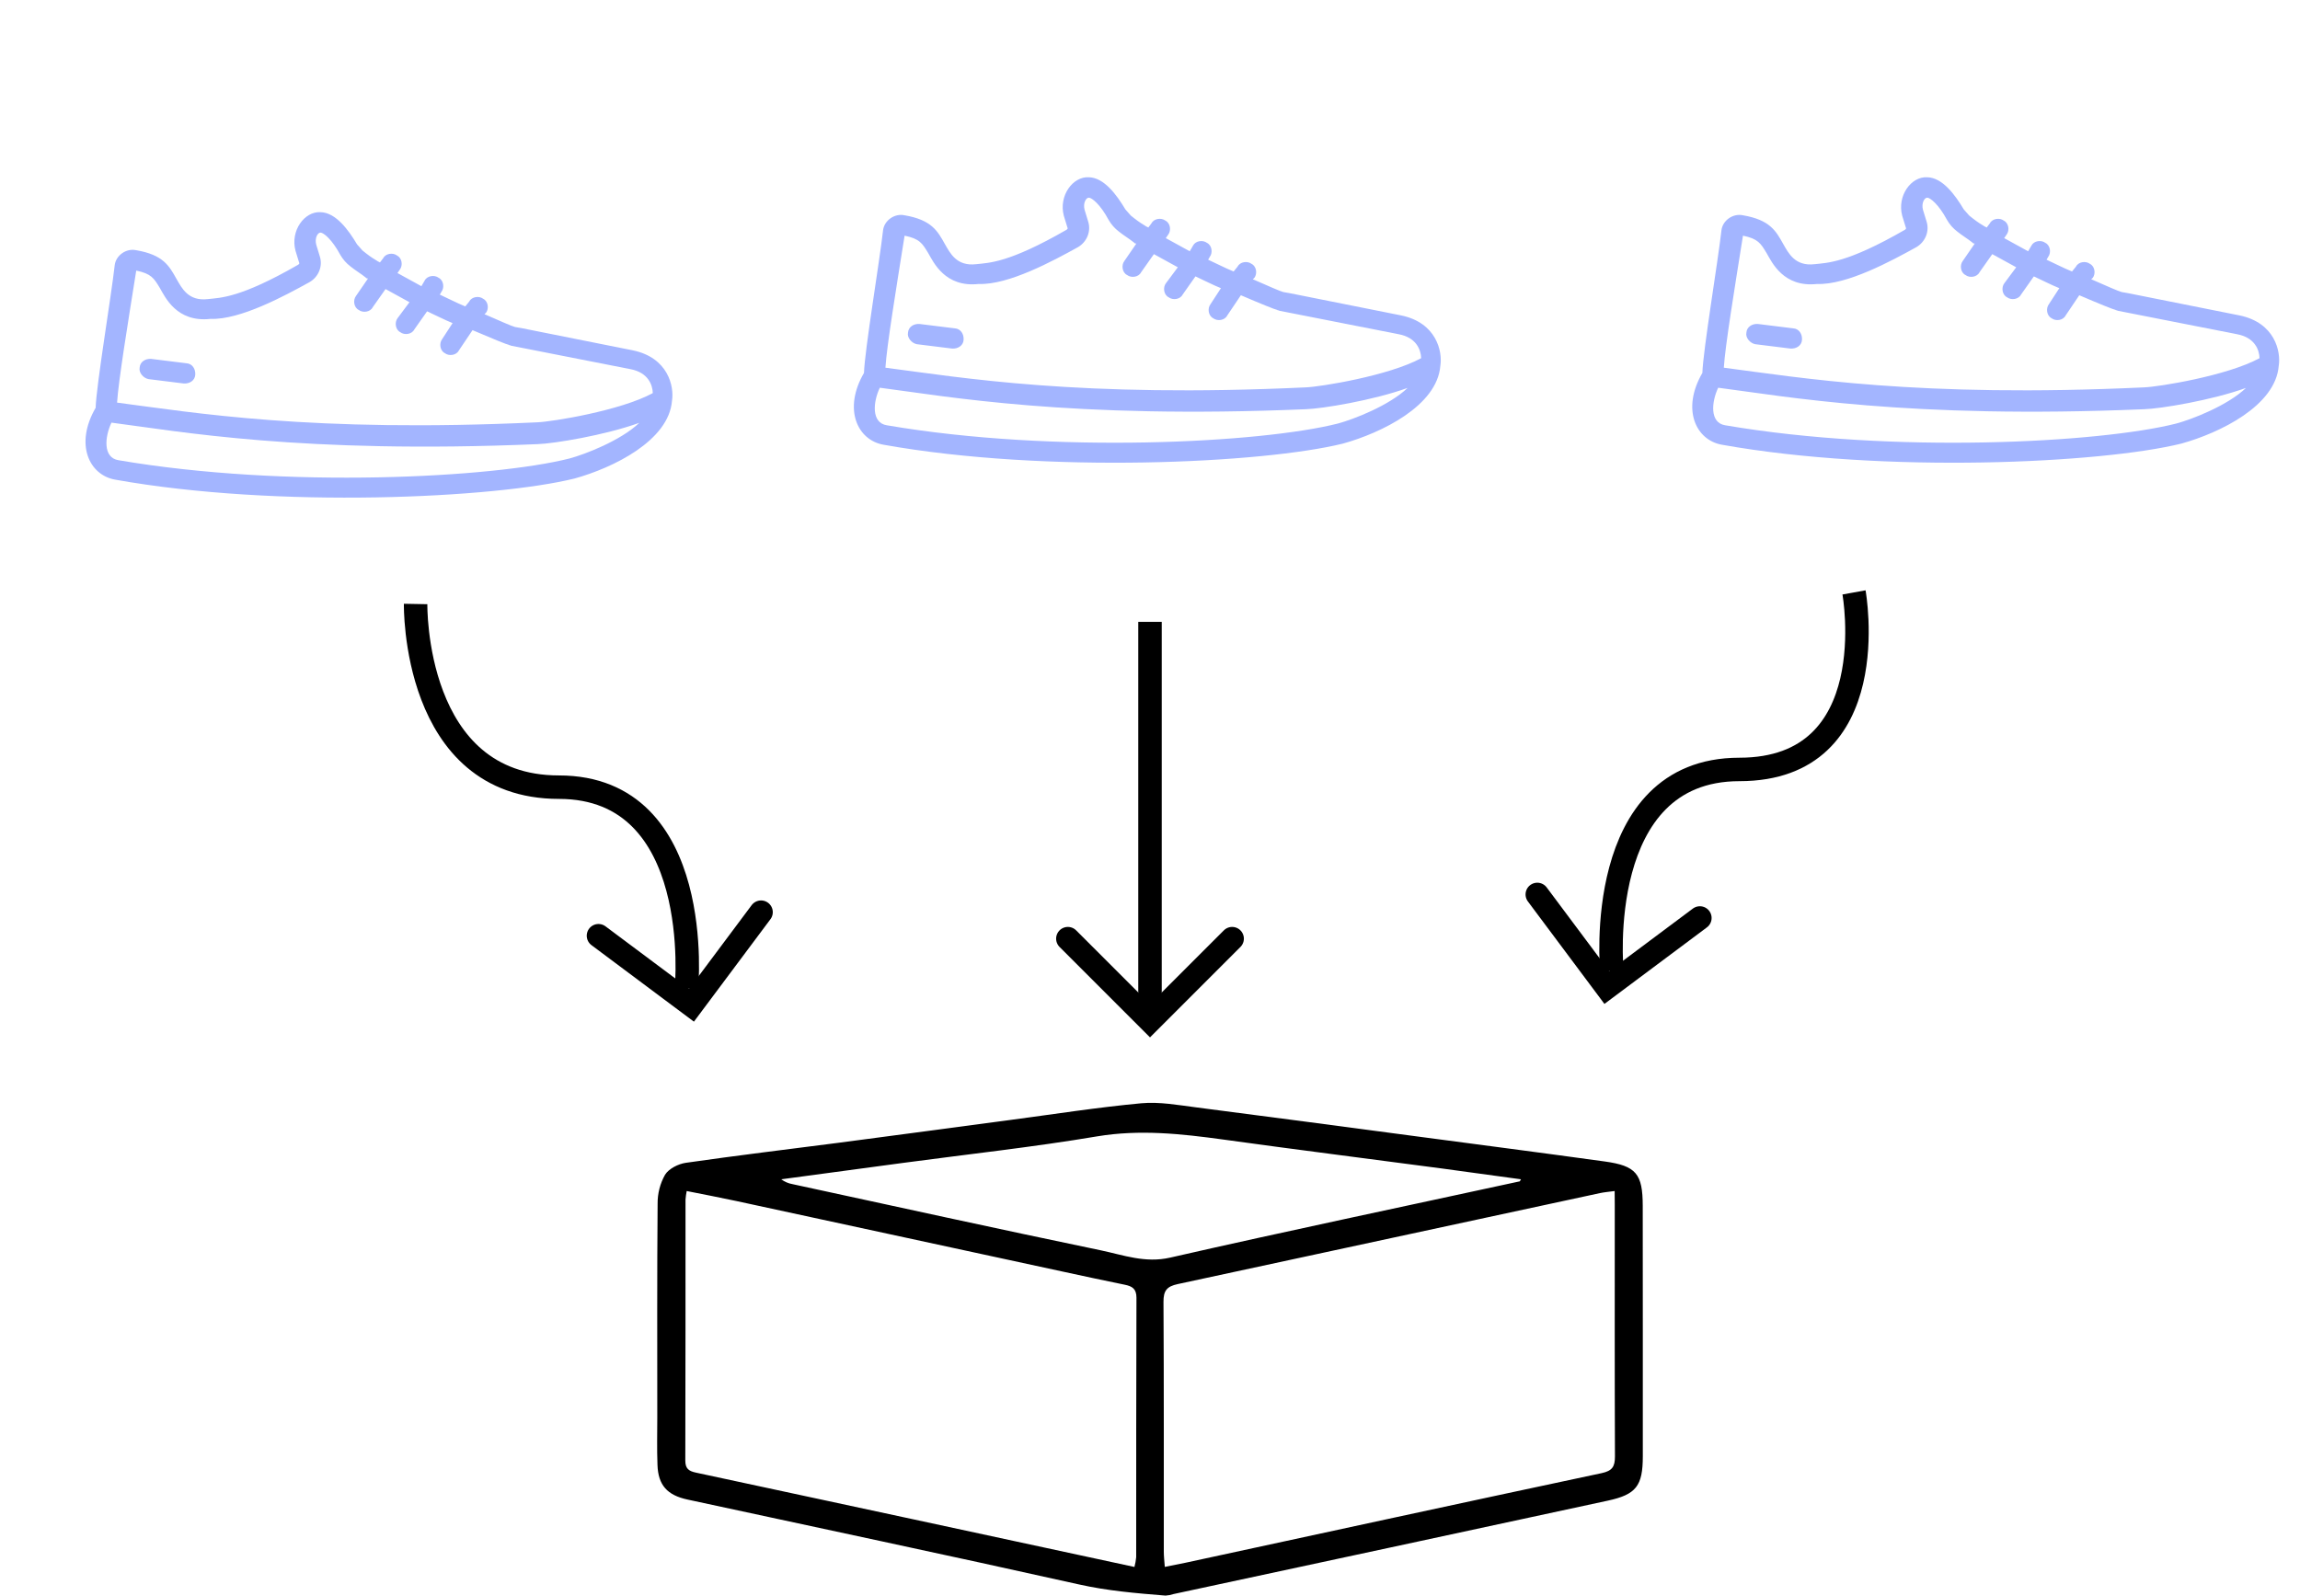 <svg width="196" height="136" viewBox="0 0 196 136" fill="none" xmlns="http://www.w3.org/2000/svg">
<g clip-path="url(#clip0_0_1)">
<path d="M139.996 113.451C139.996 117.006 139.996 120.561 139.996 124.117C139.996 126.646 139.426 127.377 137.007 127.899C124.668 130.562 112.328 133.216 99.986 135.862C99.772 135.934 99.548 135.977 99.323 135.99C96.848 135.79 94.394 135.586 91.945 135.038C80.842 132.558 69.713 130.21 58.592 127.805C56.872 127.435 56.083 126.593 56.028 124.834C55.976 123.499 56.012 122.16 56.012 120.822C56.012 114.743 55.989 108.664 56.04 102.585C56.032 101.72 56.251 100.869 56.676 100.118C56.998 99.6 57.803 99.198 58.443 99.104C62.776 98.481 67.141 97.954 71.492 97.393C76.368 96.756 81.239 96.096 86.114 95.45C89.827 94.958 93.532 94.377 97.261 94.029C98.812 93.887 100.417 94.186 101.984 94.386C108.175 95.179 114.36 96.009 120.549 96.828C125.949 97.543 131.351 98.246 136.74 98.989C139.433 99.359 139.987 100.044 139.99 102.778C139.997 106.337 139.999 109.895 139.996 113.451ZM137.597 101.509C137.075 101.58 136.706 101.608 136.345 101.686C124.35 104.275 112.355 106.86 100.36 109.441C99.448 109.637 99.142 109.991 99.149 110.954C99.192 118.056 99.17 125.161 99.177 132.263C99.177 132.663 99.227 133.061 99.261 133.544C99.945 133.404 100.501 133.303 101.046 133.185C112.857 130.633 124.665 128.065 136.482 125.554C137.394 125.359 137.622 125.002 137.622 124.131C137.593 116.987 137.606 109.844 137.606 102.698L137.597 101.509ZM96.675 133.549C96.747 133.276 96.796 132.997 96.823 132.716C96.823 125.345 96.823 117.974 96.846 110.6C96.846 109.827 96.467 109.623 95.856 109.496C94.155 109.147 92.457 108.787 90.762 108.418C81.421 106.399 72.082 104.38 62.744 102.36C61.358 102.061 59.962 101.799 58.519 101.509C58.471 101.75 58.437 101.993 58.418 102.238C58.418 109.65 58.418 117.063 58.4 124.476C58.4 125.166 58.687 125.379 59.312 125.51C71.711 128.166 84.112 130.842 96.675 133.549ZM129.513 100.683L129.614 100.509C127.372 100.203 125.13 99.888 122.889 99.589C116.663 98.763 110.437 97.98 104.216 97.117C100.652 96.63 97.133 96.246 93.51 96.848C88.037 97.768 82.495 98.37 76.986 99.108L66.575 100.509C66.859 100.72 67.188 100.862 67.535 100.922C76.285 102.815 85.031 104.739 93.795 106.56C95.728 106.963 97.582 107.675 99.724 107.183C109.635 104.923 119.582 102.84 129.513 100.683Z" fill="black"/>
</g>
<path d="M35.418 51.477C35.418 51.477 35.128 67.089 47.628 67.089C60.128 67.089 58.5 84.243 58.5 84.243" stroke="black" stroke-width="2"/>
<path d="M64.855 77.743C64.178 78.649 60.624 83.408 58.931 85.674L51 79.75" stroke="black" stroke-width="2" stroke-linecap="round"/>
<path d="M157.994 50.49C157.994 50.49 160.729 65.578 148.229 65.578C135.729 65.578 137.357 82.733 137.357 82.733" stroke="black" stroke-width="2"/>
<path d="M131.004 76.231C131.681 77.138 135.236 81.896 136.928 84.162L144.859 78.238" stroke="black" stroke-width="2" stroke-linecap="round"/>
<path d="M105 80C104.2 80.8 100 85 98 87L91 80" stroke="black" stroke-width="2" stroke-linecap="round"/>
<line x1="98" y1="53" x2="98" y2="86" stroke="black" stroke-width="2"/>
<path d="M53.934 29.86L44.436 27.964L43.883 27.868C43.578 27.787 42.612 27.355 41.284 26.775L41.415 26.659C41.685 26.304 41.6 25.678 41.179 25.466C40.824 25.195 40.198 25.28 39.986 25.701L39.65 26.115C38.924 25.821 38.263 25.47 37.479 25.11L37.618 24.871C37.888 24.515 37.803 23.89 37.382 23.677C37.027 23.407 36.401 23.492 36.189 23.913L35.91 24.392C35.25 24.04 34.532 23.623 33.871 23.271L34.075 22.974C34.346 22.619 34.261 21.993 33.84 21.78C33.484 21.51 32.859 21.595 32.646 22.016L32.376 22.371C32.318 22.306 32.194 22.298 32.136 22.232C31.657 21.954 31.302 21.684 30.889 21.348L30.425 20.823C29.695 19.598 28.609 18.104 27.308 18.084C25.948 18 24.728 19.661 25.18 21.364L25.489 22.376C25.547 22.442 25.481 22.5 25.416 22.558C20.46 25.413 18.787 25.37 17.725 25.49C16.037 25.695 15.488 24.544 15.04 23.771C14.426 22.678 13.928 21.717 11.595 21.323C10.737 21.145 9.891 21.775 9.779 22.575C9.493 25.163 8.208 32.838 8.15 34.758C6.343 37.872 7.606 40.494 9.815 40.88C23.683 43.359 42.166 42.465 48.972 40.781C52.255 39.869 56.991 37.559 57.265 34.164C57.465 32.935 56.936 30.483 53.935 29.861L53.934 29.86ZM11.61 23.061C12.896 23.328 13.12 23.714 13.626 24.552C14.075 25.325 15.056 27.496 17.93 27.179C20.467 27.275 24.257 25.216 26.377 24.046C27.15 23.598 27.517 22.69 27.258 21.867L26.949 20.855C26.798 20.287 27.076 19.808 27.323 19.824C27.57 19.839 28.281 20.38 29.003 21.728C29.227 22.114 29.517 22.443 29.873 22.713C30.286 23.049 30.765 23.327 31.178 23.663C31.236 23.729 31.236 23.729 31.36 23.736L30.337 25.223C30.066 25.579 30.151 26.205 30.572 26.417C30.927 26.687 31.553 26.602 31.766 26.181L32.855 24.636C33.516 24.988 34.234 25.405 34.895 25.756L33.879 27.12C33.609 27.476 33.694 28.101 34.114 28.314C34.47 28.584 35.096 28.499 35.308 28.078L36.397 26.533C37.182 26.892 37.842 27.244 38.568 27.537L37.676 28.908C37.406 29.263 37.491 29.889 37.912 30.101C38.267 30.372 38.893 30.287 39.105 29.866L40.268 28.139C41.96 28.865 43.231 29.379 43.354 29.387C43.412 29.452 43.478 29.394 43.536 29.46L53.711 31.46C55.244 31.742 55.611 32.82 55.63 33.503C52.869 35.006 47.04 35.945 45.796 35.992C26.506 36.897 16.439 35.152 9.977 34.314C10.093 32.46 10.896 27.547 11.61 23.062L11.61 23.061ZM48.52 39.078C42.027 40.72 24.408 41.668 10.105 39.224C8.753 39.015 8.926 37.227 9.498 36.021C15.161 36.747 25.649 38.705 45.804 37.853C47.171 37.815 51.559 37.096 54.48 36.037C52.896 37.551 49.844 38.726 48.52 39.078L48.52 39.078Z" fill="#A3B5FF"/>
<path d="M12.646 32.31L15.663 32.684C16.157 32.715 16.609 32.433 16.64 31.939C16.671 31.445 16.389 30.993 15.894 30.962L12.878 30.587C12.383 30.557 11.931 30.839 11.9 31.333C11.812 31.762 12.217 32.221 12.646 32.31Z" fill="#A3B5FF"/>
<path d="M119.411 26.884L109.912 24.988L109.36 24.891C109.055 24.81 108.089 24.378 106.76 23.798L106.892 23.683C107.162 23.327 107.077 22.701 106.656 22.489C106.301 22.219 105.675 22.304 105.462 22.725L105.126 23.138C104.4 22.845 103.739 22.493 102.955 22.134L103.094 21.894C103.365 21.539 103.28 20.913 102.859 20.701C102.503 20.43 101.878 20.515 101.665 20.936L101.387 21.415C100.727 21.064 100.008 20.647 99.347 20.295L99.552 19.997C99.822 19.642 99.737 19.016 99.316 18.804C98.961 18.534 98.335 18.619 98.123 19.039L97.853 19.395C97.794 19.329 97.671 19.322 97.613 19.256C97.134 18.978 96.779 18.707 96.365 18.372L95.902 17.846C95.171 16.622 94.086 15.127 92.784 15.108C91.425 15.023 90.204 16.684 90.656 18.388L90.965 19.399C91.023 19.465 90.958 19.523 90.892 19.581C85.936 22.436 84.264 22.394 83.201 22.514C81.513 22.718 80.965 21.567 80.517 20.795C79.903 19.702 79.404 18.74 77.071 18.346C76.214 18.169 75.368 18.798 75.256 19.598C74.97 22.186 73.684 29.862 73.627 31.782C71.819 34.895 73.082 37.518 75.292 37.904C89.159 40.383 107.642 39.489 114.448 37.805C117.732 36.893 122.467 34.583 122.741 31.187C122.942 29.959 122.413 27.506 119.411 26.884L119.411 26.884ZM77.086 20.085C78.373 20.351 78.597 20.738 79.103 21.576C79.551 22.348 80.532 24.519 83.406 24.202C85.944 24.299 89.733 22.24 91.854 21.069C92.626 20.621 92.993 19.713 92.734 18.89L92.425 17.879C92.275 17.311 92.553 16.832 92.8 16.847C93.047 16.863 93.758 17.404 94.48 18.752C94.704 19.138 94.994 19.466 95.349 19.736C95.763 20.072 96.242 20.351 96.655 20.686C96.713 20.752 96.713 20.752 96.837 20.76L95.813 22.247C95.543 22.602 95.628 23.228 96.049 23.44C96.404 23.711 97.03 23.626 97.242 23.205L98.332 21.66C98.992 22.011 99.71 22.428 100.371 22.78L99.355 24.144C99.085 24.499 99.17 25.125 99.591 25.337C99.947 25.607 100.572 25.523 100.785 25.102L101.874 23.556C102.658 23.916 103.319 24.267 104.045 24.561L103.153 25.931C102.882 26.287 102.967 26.912 103.388 27.125C103.744 27.395 104.37 27.31 104.582 26.889L105.744 25.163C107.436 25.889 108.707 26.402 108.831 26.41C108.889 26.476 108.955 26.418 109.012 26.483L119.187 28.484C120.72 28.765 121.088 29.843 121.107 30.527C118.345 32.03 112.517 32.969 111.273 33.015C91.983 33.92 81.916 32.175 75.453 31.338C75.569 29.483 76.372 24.57 77.087 20.085L77.086 20.085ZM113.996 36.101C107.503 37.743 89.885 38.691 75.581 36.247C74.229 36.038 74.403 34.25 74.975 33.045C80.638 33.771 91.125 35.728 111.28 34.877C112.648 34.838 117.036 34.119 119.956 33.06C118.372 34.575 115.321 35.749 113.996 36.101L113.996 36.101Z" fill="#A3B5FF"/>
<path d="M78.123 29.334L81.139 29.708C81.634 29.739 82.085 29.457 82.116 28.962C82.147 28.468 81.865 28.016 81.371 27.985L78.354 27.611C77.86 27.58 77.408 27.862 77.377 28.356C77.288 28.785 77.694 29.245 78.123 29.334Z" fill="#A3B5FF"/>
<path d="M190.856 26.884L181.358 24.988L180.805 24.891C180.5 24.81 179.534 24.378 178.206 23.798L178.337 23.683C178.607 23.327 178.522 22.701 178.101 22.489C177.746 22.219 177.12 22.304 176.908 22.725L176.572 23.138C175.845 22.845 175.185 22.493 174.401 22.134L174.54 21.894C174.81 21.539 174.725 20.913 174.304 20.701C173.949 20.43 173.323 20.515 173.11 20.936L172.832 21.415C172.172 21.064 171.453 20.647 170.793 20.295L170.997 19.997C171.268 19.642 171.183 19.016 170.762 18.804C170.406 18.534 169.78 18.619 169.568 19.039L169.298 19.395C169.24 19.329 169.116 19.322 169.058 19.256C168.579 18.978 168.224 18.707 167.811 18.372L167.347 17.846C166.617 16.622 165.531 15.127 164.23 15.108C162.87 15.023 161.649 16.684 162.101 18.388L162.411 19.399C162.469 19.465 162.403 19.523 162.337 19.581C157.382 22.436 155.709 22.394 154.647 22.514C152.959 22.718 152.41 21.567 151.962 20.795C151.348 19.702 150.849 18.74 148.516 18.346C147.659 18.169 146.813 18.798 146.701 19.598C146.415 22.186 145.129 29.862 145.072 31.782C143.264 34.895 144.528 37.518 146.737 37.904C160.605 40.383 179.088 39.489 185.894 37.805C189.177 36.893 193.913 34.583 194.187 31.187C194.387 29.959 193.858 27.506 190.857 26.884L190.856 26.884ZM148.532 20.085C149.818 20.351 150.042 20.738 150.548 21.576C150.996 22.348 151.978 24.519 154.851 24.202C157.389 24.299 161.178 22.24 163.299 21.069C164.072 20.621 164.438 19.713 164.18 18.89L163.87 17.879C163.72 17.311 163.998 16.832 164.245 16.847C164.492 16.863 165.203 17.404 165.925 18.752C166.149 19.138 166.439 19.466 166.795 19.736C167.208 20.072 167.687 20.351 168.1 20.686C168.158 20.752 168.158 20.752 168.282 20.76L167.258 22.247C166.988 22.602 167.073 23.228 167.494 23.44C167.849 23.711 168.475 23.626 168.688 23.205L169.777 21.66C170.437 22.011 171.156 22.428 171.817 22.78L170.801 24.144C170.531 24.499 170.615 25.125 171.036 25.337C171.392 25.607 172.018 25.523 172.23 25.102L173.319 23.556C174.103 23.916 174.764 24.267 175.49 24.561L174.598 25.931C174.328 26.287 174.413 26.912 174.834 27.125C175.189 27.395 175.815 27.31 176.027 26.889L177.19 25.163C178.882 25.889 180.153 26.402 180.276 26.41C180.334 26.476 180.4 26.418 180.458 26.483L190.632 28.484C192.166 28.765 192.533 29.843 192.552 30.527C189.791 32.03 183.962 32.969 182.718 33.015C163.428 33.92 153.361 32.175 146.899 31.338C147.014 29.483 147.818 24.57 148.532 20.085L148.532 20.085ZM185.441 36.101C178.949 37.743 161.33 38.691 147.027 36.247C145.674 36.038 145.848 34.25 146.42 33.045C152.083 33.771 162.571 35.728 182.726 34.877C184.093 34.838 188.481 34.119 191.401 33.06C189.818 34.575 186.766 35.749 185.441 36.101L185.441 36.101Z" fill="#A3B5FF"/>
<path d="M149.568 29.334L152.584 29.708C153.079 29.739 153.531 29.457 153.562 28.962C153.593 28.468 153.31 28.016 152.816 27.985L149.8 27.611C149.305 27.58 148.853 27.862 148.822 28.356C148.733 28.785 149.139 29.245 149.568 29.334Z" fill="#A3B5FF"/>
<defs>
<clipPath id="clip0_0_1">
<rect width="84" height="42" fill="white" transform="translate(56 94)"/>
</clipPath>
</defs>
</svg>
